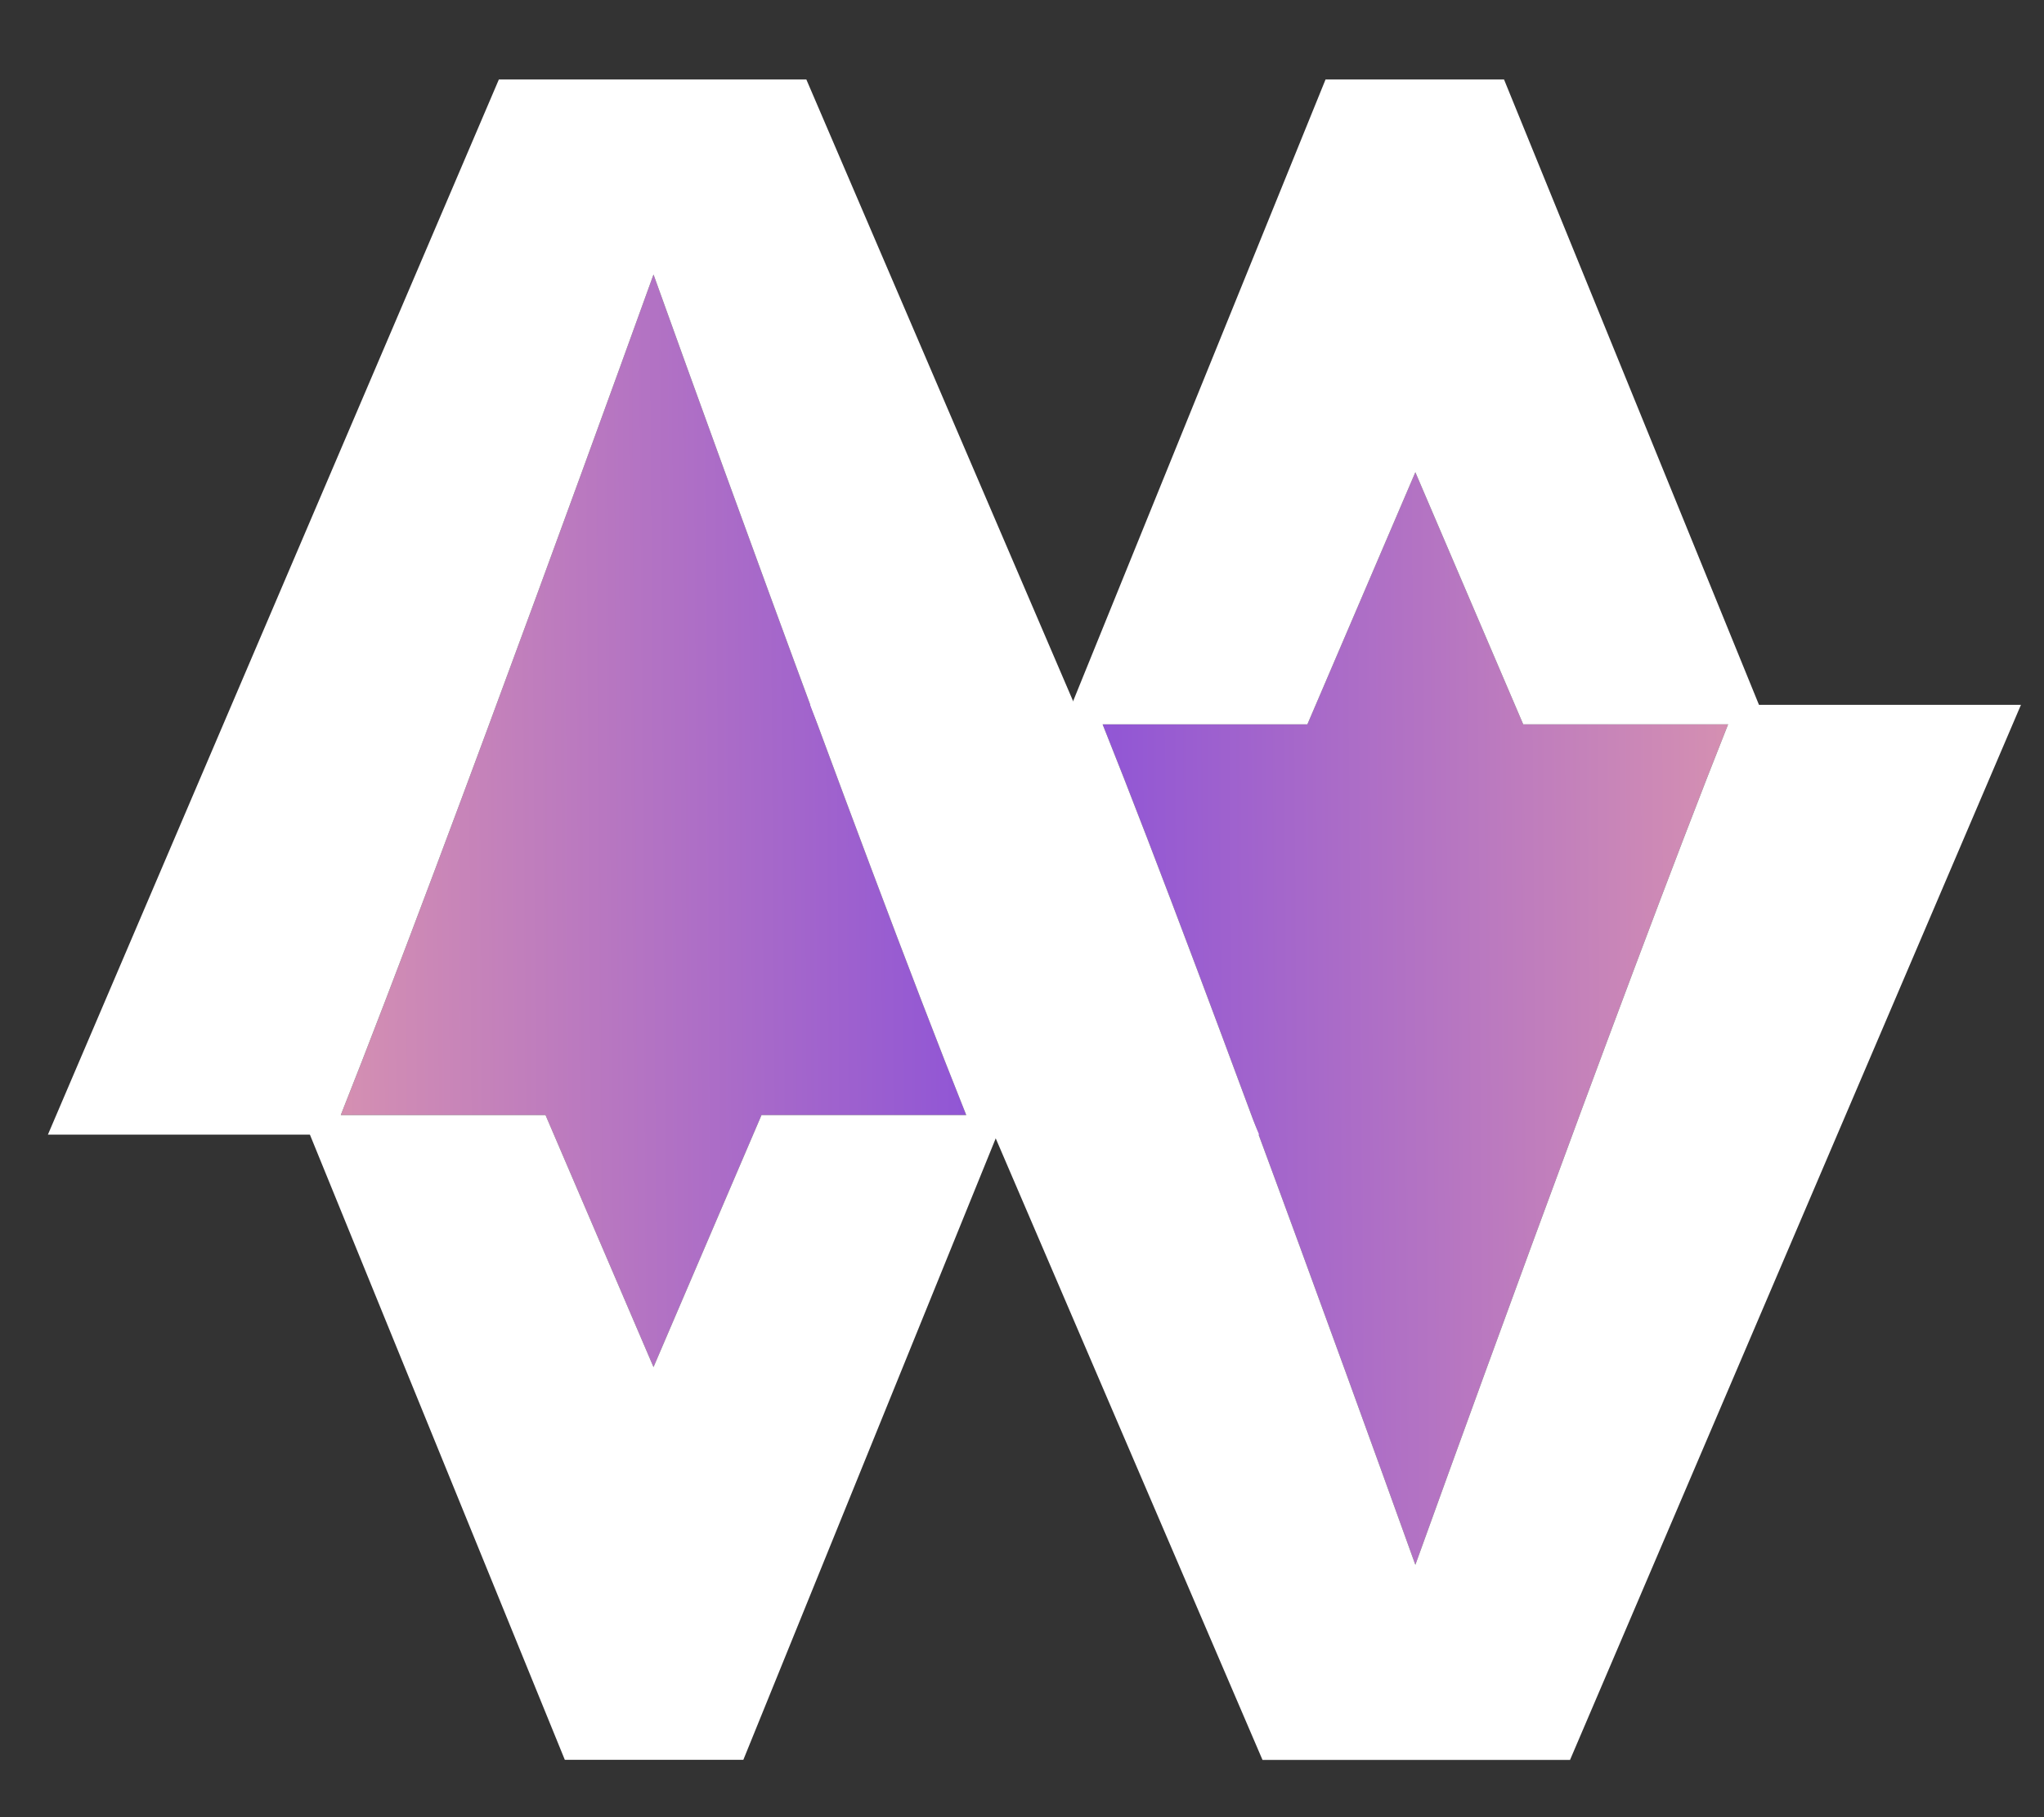 <svg width="18" height="16" viewBox="0 0 18 16" fill="none" xmlns="http://www.w3.org/2000/svg">
<rect x="0" y="0" width="18" height="16" fill="#333333" stroke="none"/>
<path d="M9.71 6.378H11.513L12.464 4.158L13.414 6.378H15.218C14.271 8.758 12.464 13.778 12.464 13.778C12.464 13.778 10.667 8.767 9.71 6.378Z" fill="url(#paint0_linear_305_2935)"/>
<path fill-rule="evenodd" clip-rule="evenodd" d="M9.437 6.206H7.13L11.118 15.496H13.826L17.797 6.206H15.49L13.245 0.7H11.673L9.437 6.206ZM11.513 6.378H9.71C10.667 8.767 12.464 13.778 12.464 13.778C12.464 13.778 14.271 8.758 15.218 6.378H13.414L12.464 4.158L11.513 6.378Z" fill="white"/>
<path d="M8.509 9.818L6.706 9.818L5.755 12.037L4.804 9.818L3.001 9.818C3.947 7.438 5.755 2.417 5.755 2.417C5.755 2.417 7.552 7.429 8.509 9.818Z" fill="url(#paint1_linear_305_2935)"/>
<path fill-rule="evenodd" clip-rule="evenodd" d="M8.782 9.99L11.088 9.99L7.101 0.7L4.393 0.7L0.422 9.99L2.729 9.99L4.974 15.495L6.546 15.495L8.782 9.99ZM6.706 9.818L8.509 9.818C7.552 7.429 5.755 2.417 5.755 2.417C5.755 2.417 3.947 7.438 3.001 9.818L4.804 9.818L5.755 12.037L6.706 9.818Z" fill="white"/>
<defs>
<linearGradient id="paint0_linear_305_2935" x1="17.793" y1="0.7" x2="7.023" y2="0.775" gradientUnits="userSpaceOnUse">
<stop stop-color="#F5ABA1"/>
<stop offset="1" stop-color="#703AE6"/>
</linearGradient>
<linearGradient id="paint1_linear_305_2935" x1="0.426" y1="15.495" x2="11.195" y2="15.42" gradientUnits="userSpaceOnUse">
<stop stop-color="#F5ABA1"/>
<stop offset="1" stop-color="#703AE6"/>
</linearGradient>
</defs>
</svg>
